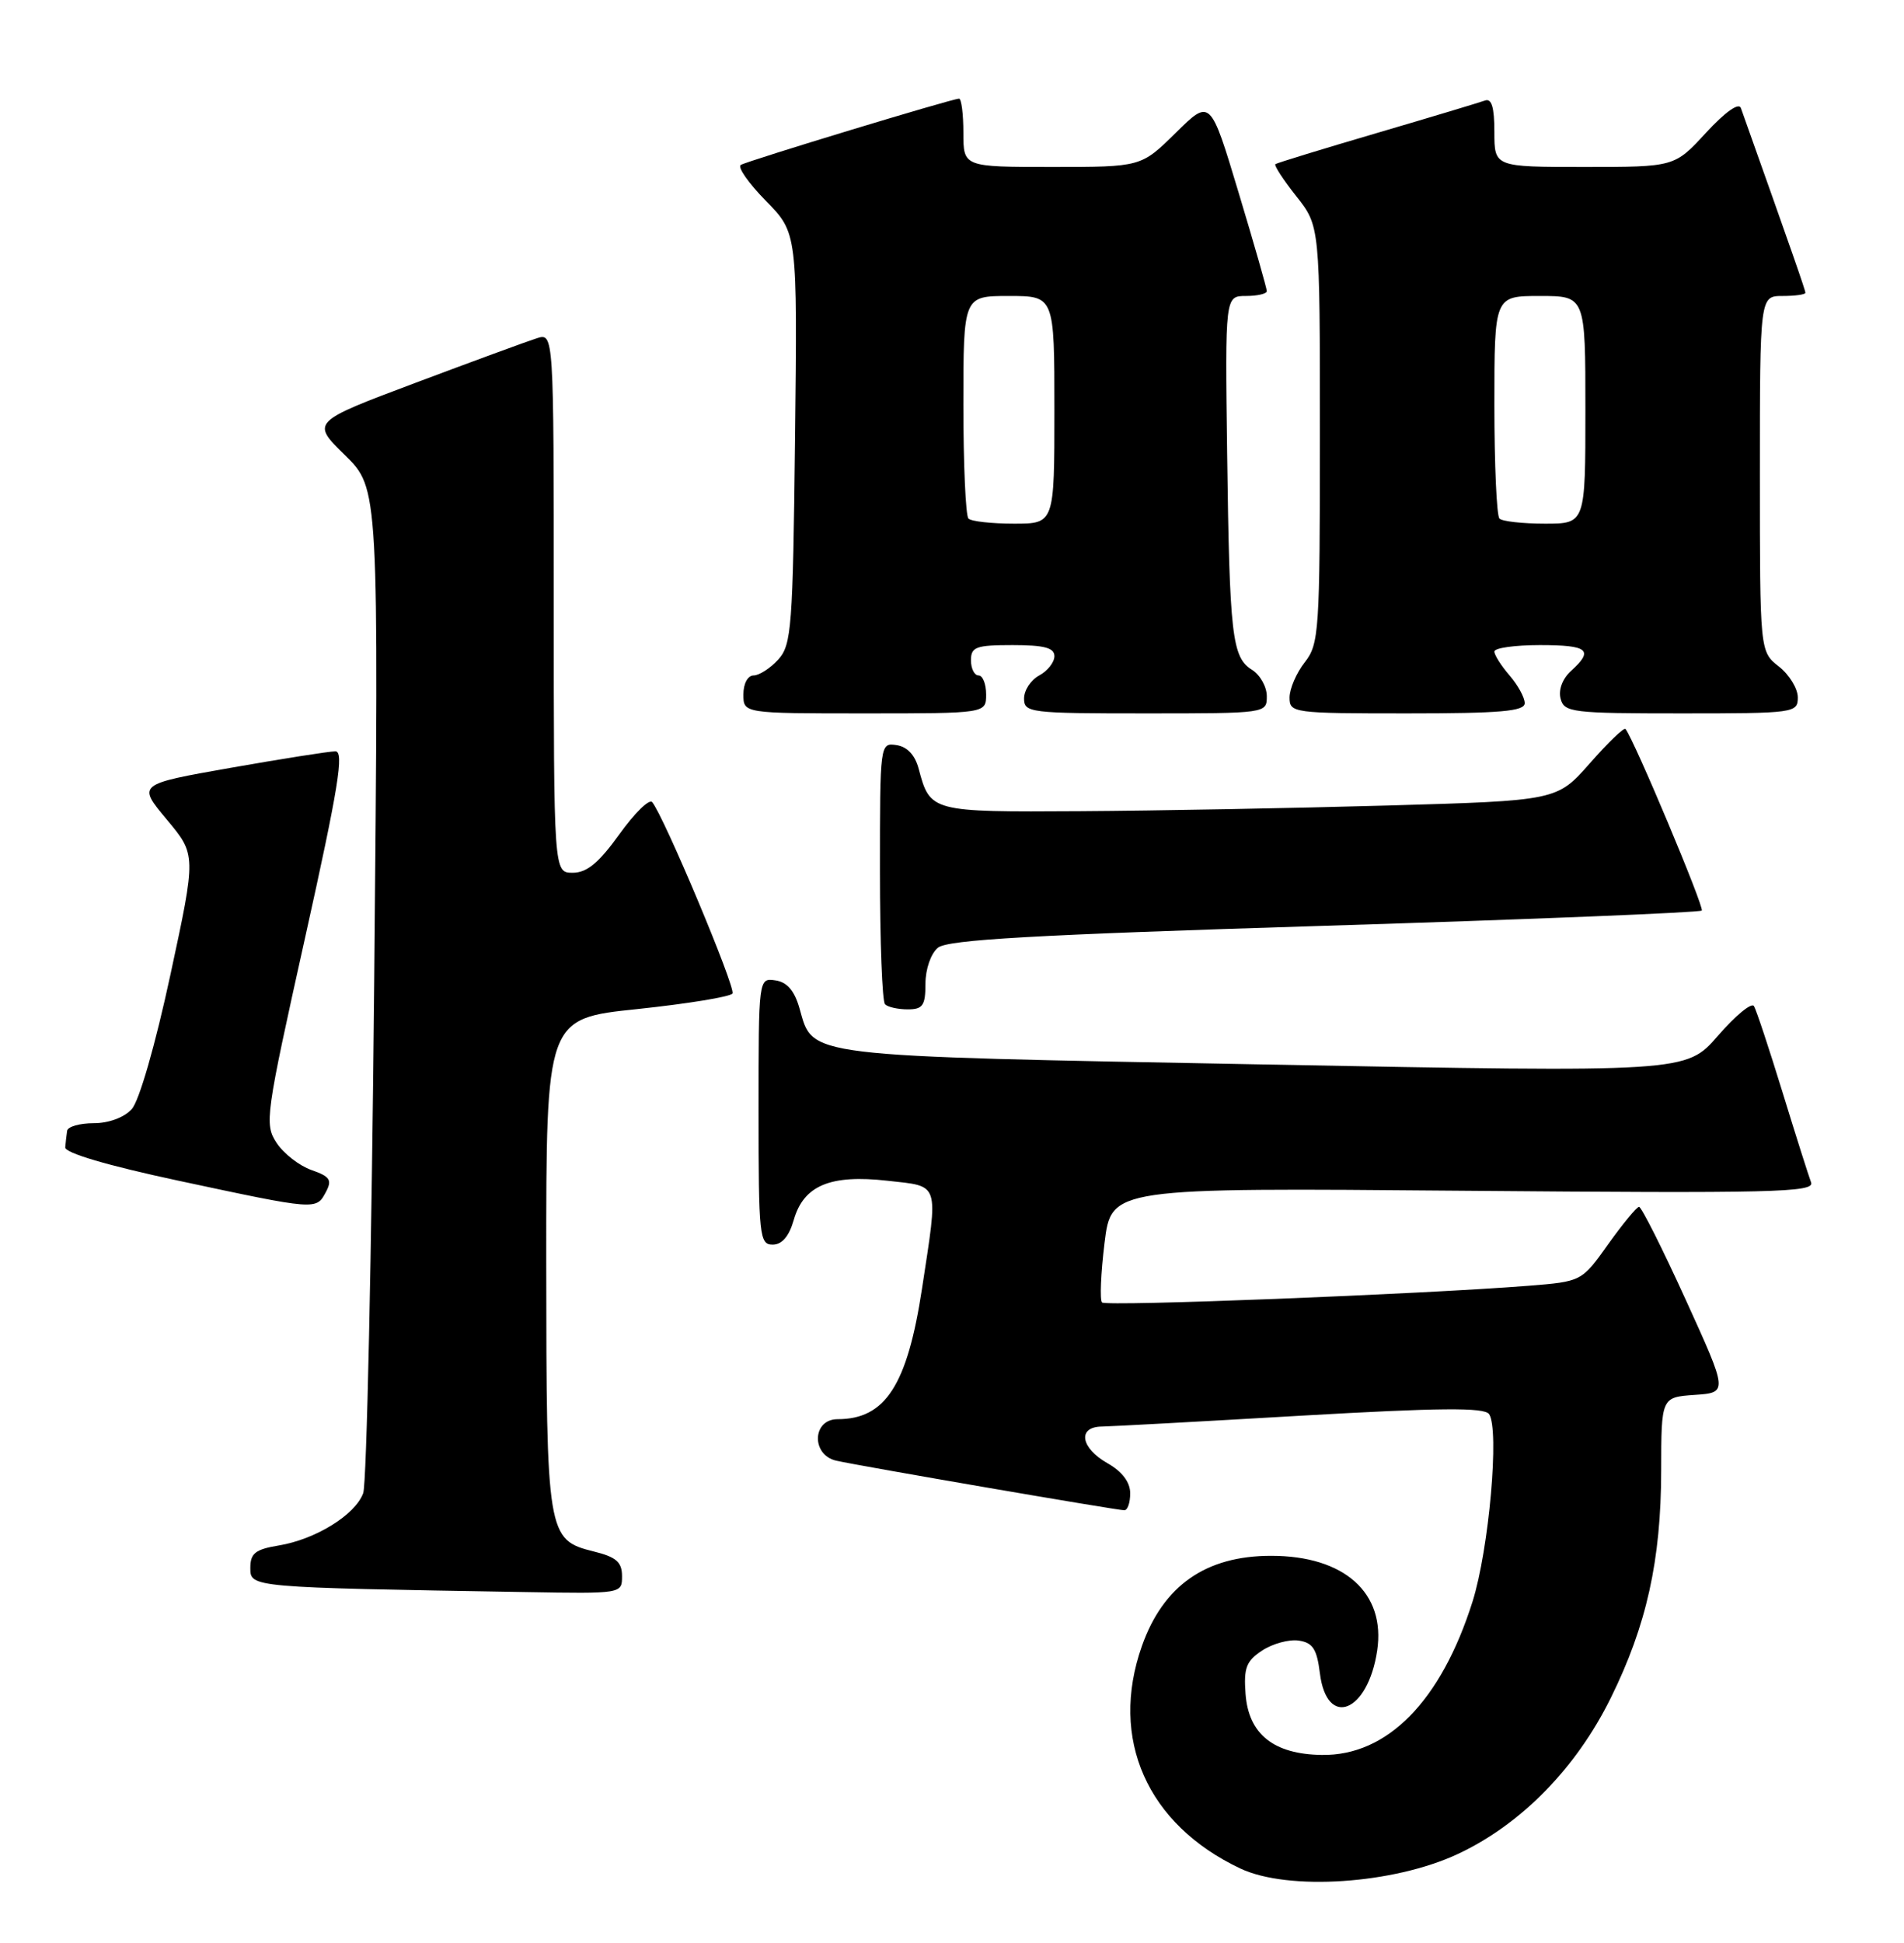 <?xml version="1.0" encoding="UTF-8" standalone="no"?>
<!DOCTYPE svg PUBLIC "-//W3C//DTD SVG 1.1//EN" "http://www.w3.org/Graphics/SVG/1.1/DTD/svg11.dtd" >
<svg xmlns="http://www.w3.org/2000/svg" xmlns:xlink="http://www.w3.org/1999/xlink" version="1.1" viewBox="0 0 251 256">
 <g >
 <path fill="currentColor"
d=" M 192.19 244.29 C 200.52 240.39 207.78 232.99 212.35 223.72 C 217.07 214.17 218.97 205.59 218.99 193.80 C 219.00 184.11 219.00 184.11 223.40 183.80 C 227.80 183.50 227.80 183.50 222.22 171.25 C 219.15 164.51 216.38 159.01 216.07 159.02 C 215.76 159.03 213.93 161.25 212.00 163.95 C 208.50 168.86 208.50 168.86 201.50 169.42 C 187.27 170.54 145.83 172.17 145.28 171.62 C 144.97 171.31 145.12 167.78 145.61 163.78 C 146.50 156.50 146.50 156.50 192.91 156.90 C 233.81 157.25 239.26 157.12 238.75 155.80 C 238.44 154.98 236.74 149.63 234.98 143.90 C 233.22 138.18 231.53 133.08 231.22 132.57 C 230.91 132.06 228.78 133.82 226.47 136.48 C 222.28 141.31 222.28 141.31 166.63 140.26 C 105.36 139.11 107.24 139.34 105.39 132.84 C 104.73 130.53 103.75 129.40 102.22 129.18 C 100.00 128.86 100.00 128.86 100.00 146.43 C 100.00 162.88 100.12 164.00 101.86 164.00 C 103.09 164.00 104.02 162.91 104.64 160.75 C 105.94 156.20 109.46 154.73 116.99 155.58 C 123.97 156.37 123.71 155.57 121.55 169.77 C 119.61 182.52 116.72 187.00 110.42 187.00 C 107.06 187.00 106.92 191.72 110.25 192.47 C 113.30 193.16 147.25 199.00 148.22 199.00 C 148.65 199.00 149.00 197.99 148.99 196.75 C 148.99 195.30 147.92 193.89 145.99 192.80 C 142.43 190.77 142.01 188.01 145.25 187.97 C 146.49 187.95 158.30 187.31 171.49 186.54 C 189.79 185.49 195.67 185.43 196.30 186.33 C 197.69 188.33 196.29 204.16 194.12 211.04 C 189.97 224.16 182.87 231.38 174.24 231.24 C 167.90 231.15 164.59 228.50 164.20 223.21 C 163.94 219.77 164.29 218.86 166.39 217.48 C 167.76 216.58 169.92 215.99 171.19 216.17 C 173.06 216.44 173.60 217.27 174.00 220.49 C 174.92 227.81 180.33 225.65 181.55 217.49 C 182.69 209.89 177.22 205.00 167.57 205.00 C 158.96 205.00 153.35 208.92 150.53 216.90 C 146.22 229.12 151.21 240.39 163.50 246.20 C 169.81 249.18 183.71 248.26 192.19 244.29 Z  M 82.00 207.68 C 82.00 205.83 81.24 205.16 78.27 204.43 C 72.13 202.90 72.03 202.29 72.01 166.36 C 72.00 134.21 72.00 134.21 84.03 132.96 C 90.65 132.26 96.29 131.34 96.56 130.91 C 97.02 130.16 87.48 107.45 85.97 105.69 C 85.59 105.24 83.64 107.15 81.64 109.94 C 78.94 113.70 77.36 115.00 75.50 115.00 C 73.00 115.00 73.00 115.00 73.00 79.43 C 73.00 43.87 73.00 43.87 70.77 44.57 C 69.54 44.96 62.35 47.60 54.78 50.44 C 41.02 55.61 41.02 55.61 45.48 59.98 C 49.94 64.36 49.94 64.36 49.33 129.43 C 48.99 165.22 48.34 195.51 47.88 196.75 C 46.83 199.61 41.60 202.84 36.75 203.64 C 33.66 204.15 33.00 204.67 33.00 206.60 C 33.00 209.18 32.93 209.17 69.25 209.78 C 81.99 210.00 82.00 210.00 82.00 207.68 Z  M 42.95 157.09 C 43.81 155.48 43.52 155.03 41.06 154.17 C 39.46 153.61 37.39 152.00 36.46 150.59 C 34.84 148.11 34.99 147.07 40.23 123.51 C 44.62 103.75 45.39 99.00 44.21 99.00 C 43.40 99.00 37.19 99.98 30.42 101.17 C 18.10 103.34 18.10 103.34 21.99 107.99 C 25.87 112.63 25.87 112.63 22.46 128.46 C 20.47 137.70 18.35 145.06 17.37 146.14 C 16.37 147.25 14.33 148.00 12.35 148.00 C 10.51 148.00 8.93 148.45 8.85 149.00 C 8.77 149.55 8.65 150.53 8.60 151.18 C 8.54 151.92 14.19 153.58 23.50 155.57 C 41.73 159.47 41.68 159.46 42.95 157.09 Z  M 122.00 129.62 C 122.00 127.71 122.71 125.65 123.64 124.88 C 124.92 123.82 136.20 123.18 174.58 121.99 C 201.69 121.15 224.08 120.24 224.34 119.98 C 224.71 119.59 215.46 97.55 214.29 96.06 C 214.10 95.81 211.99 97.84 209.60 100.56 C 205.25 105.50 205.25 105.50 182.88 106.14 C 170.57 106.49 152.34 106.83 142.37 106.89 C 122.72 107.01 122.62 106.98 121.11 101.31 C 120.63 99.49 119.60 98.39 118.18 98.18 C 116.01 97.86 116.00 97.96 116.00 114.76 C 116.00 124.06 116.30 131.97 116.67 132.33 C 117.03 132.70 118.38 133.00 119.67 133.00 C 121.65 133.00 122.00 132.49 122.00 129.62 Z  M 130.00 91.50 C 130.00 90.12 129.55 89.00 129.00 89.00 C 128.45 89.00 128.00 88.10 128.00 87.00 C 128.00 85.24 128.67 85.00 133.50 85.00 C 137.66 85.00 139.00 85.36 139.00 86.46 C 139.00 87.27 138.10 88.41 137.00 89.00 C 135.90 89.59 135.00 90.95 135.00 92.04 C 135.00 93.91 135.76 94.00 151.00 94.00 C 166.95 94.00 167.00 93.99 167.00 91.74 C 167.00 90.50 166.12 88.93 165.05 88.26 C 162.41 86.62 162.09 83.81 161.77 59.75 C 161.50 39.00 161.50 39.00 164.25 39.00 C 165.76 39.00 167.00 38.71 167.00 38.36 C 167.00 38.01 165.33 32.16 163.28 25.37 C 159.56 13.00 159.56 13.00 155.00 17.50 C 150.43 22.00 150.43 22.00 138.72 22.00 C 127.00 22.00 127.00 22.00 127.00 17.50 C 127.00 15.02 126.74 13.00 126.43 13.00 C 125.53 13.00 98.59 21.18 97.66 21.73 C 97.19 22.01 98.68 24.14 100.97 26.47 C 105.12 30.70 105.12 30.70 104.81 57.75 C 104.52 82.69 104.35 84.96 102.60 86.90 C 101.55 88.05 100.08 89.00 99.35 89.00 C 98.58 89.00 98.00 90.07 98.00 91.50 C 98.00 94.00 98.00 94.00 114.00 94.00 C 130.00 94.00 130.00 94.00 130.00 91.50 Z  M 201.00 92.65 C 201.00 91.91 200.10 90.27 199.00 89.00 C 197.90 87.73 197.00 86.31 197.00 85.85 C 197.00 85.38 199.70 85.00 203.00 85.00 C 209.37 85.00 210.15 85.65 207.11 88.40 C 205.98 89.42 205.42 90.90 205.73 92.06 C 206.20 93.87 207.22 94.00 221.62 94.00 C 236.59 94.00 237.00 93.94 237.00 91.89 C 237.00 90.74 235.88 88.90 234.50 87.82 C 232.00 85.85 232.00 85.85 232.00 62.43 C 232.00 39.00 232.00 39.00 235.00 39.00 C 236.65 39.00 238.00 38.81 238.00 38.58 C 238.00 38.24 236.33 33.45 229.50 14.24 C 229.23 13.47 227.44 14.74 224.90 17.49 C 220.75 22.00 220.75 22.00 208.87 22.00 C 197.00 22.00 197.00 22.00 197.00 17.39 C 197.00 14.13 196.64 12.92 195.75 13.25 C 195.06 13.50 188.65 15.43 181.50 17.53 C 174.35 19.63 168.33 21.47 168.13 21.63 C 167.93 21.78 169.16 23.68 170.88 25.85 C 174.00 29.79 174.00 29.79 174.00 57.26 C 174.00 83.22 173.89 84.87 172.00 87.27 C 170.90 88.67 170.00 90.76 170.00 91.91 C 170.00 93.94 170.44 94.00 185.50 94.00 C 197.83 94.00 201.00 93.72 201.00 92.65 Z  M 127.67 68.33 C 127.30 67.97 127.00 61.22 127.00 53.33 C 127.00 39.00 127.00 39.00 133.00 39.00 C 139.00 39.00 139.00 39.00 139.00 54.00 C 139.00 69.00 139.00 69.00 133.67 69.00 C 130.73 69.00 128.03 68.70 127.67 68.33 Z  M 197.67 68.33 C 197.30 67.97 197.00 61.22 197.00 53.33 C 197.00 39.00 197.00 39.00 203.00 39.00 C 209.00 39.00 209.00 39.00 209.00 54.00 C 209.00 69.00 209.00 69.00 203.67 69.00 C 200.73 69.00 198.03 68.70 197.67 68.33 Z "/>
</g>
</svg>